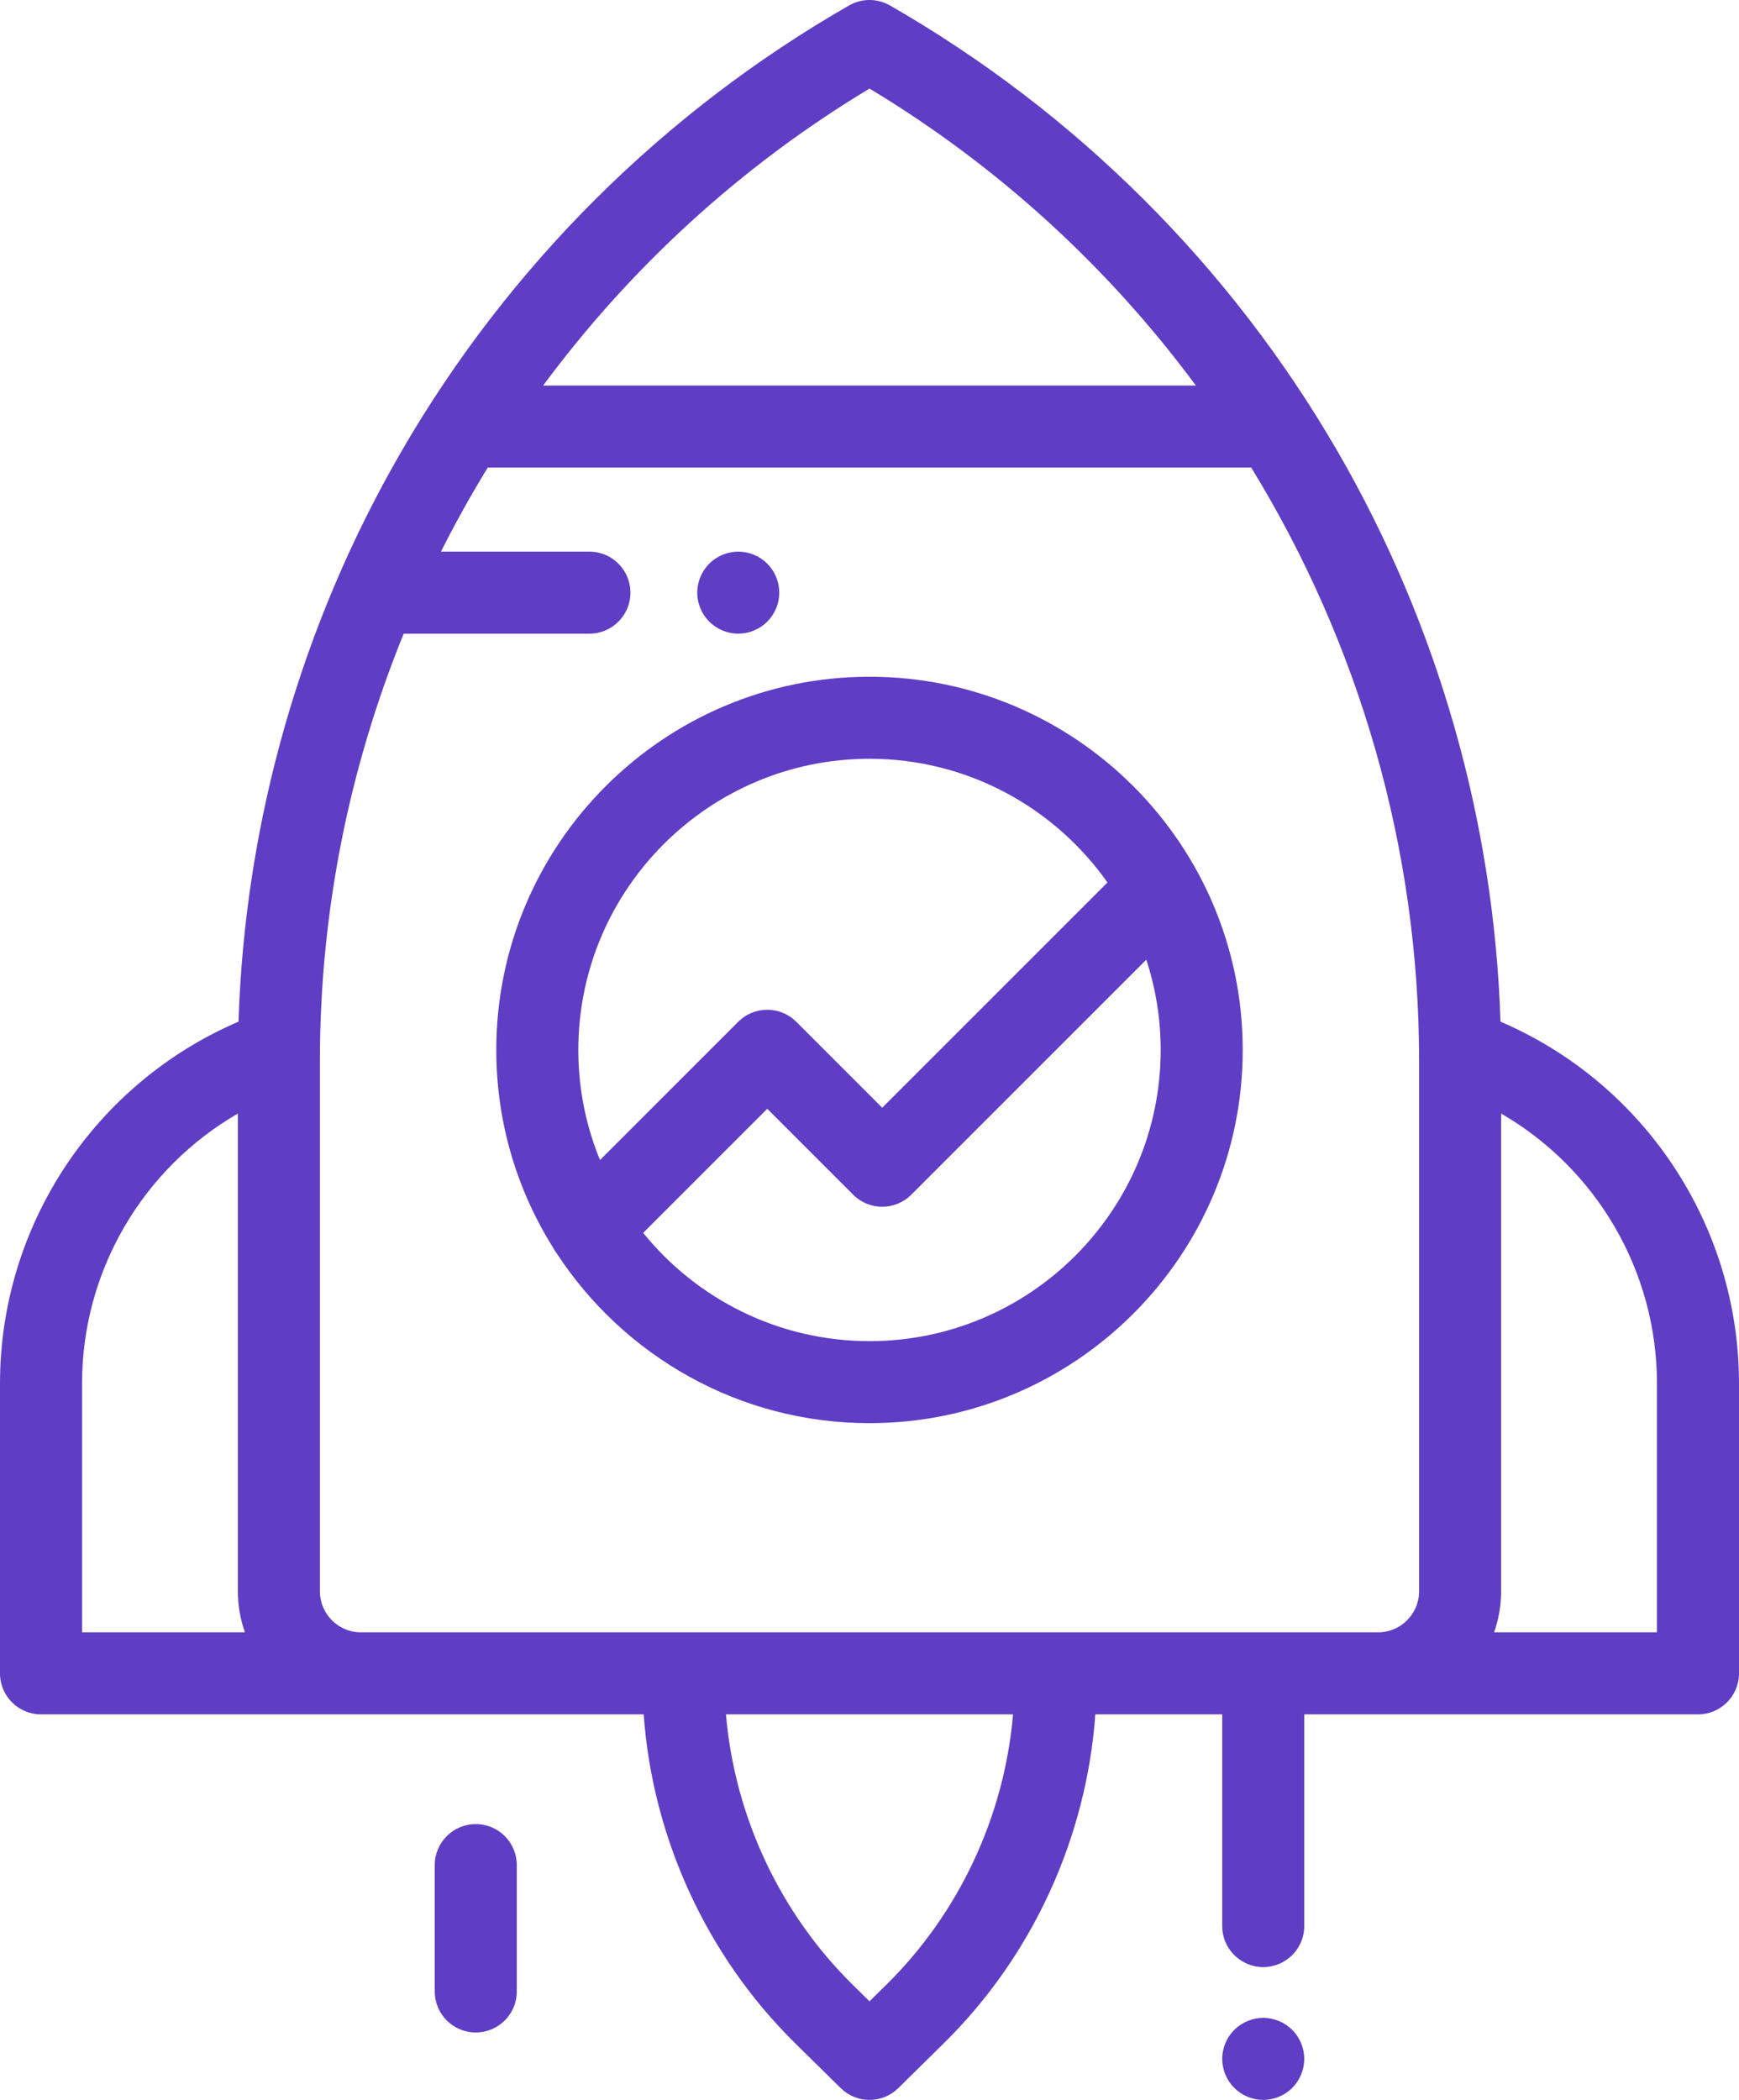 <?xml version="1.0" encoding="UTF-8"?>
<svg width="424px" height="512px" viewBox="0 0 424 512" version="1.1" xmlns="http://www.w3.org/2000/svg" xmlns:xlink="http://www.w3.org/1999/xlink">
    <!-- Generator: Sketch 49.3 (51167) - http://www.bohemiancoding.com/sketch -->
    <title>Untitled</title>
    <desc>Created with Sketch.</desc>
    <defs></defs>
    <g id="Page-1" stroke="none" stroke-width="1" fill="none" fill-rule="evenodd">
        <g id="start" fill="#5F3DC4" fill-rule="nonzero">
            <path d="M212,165.004 C161.824,165.004 121.004,205.824 121.004,256 C121.004,273.666 126.07,290.168 134.817,304.142 C135.083,304.658 135.403,305.153 135.765,305.626 C152.021,330.513 180.12,346.996 212,346.996 C262.176,346.996 302.996,306.175 302.996,256 C302.996,205.825 262.176,165.004 212,165.004 Z M146.288,282.841 C142.891,274.555 141.003,265.496 141.003,256 C141.004,216.852 172.852,185.004 212,185.004 C235.955,185.004 257.16,196.941 270.024,215.167 L215.103,270.088 L194.143,249.129 C190.237,245.224 183.907,245.225 180,249.129 L146.288,282.841 Z M212,326.996 C189.736,326.996 169.842,316.686 156.815,300.599 L187.072,270.342 L208.032,291.301 C211.938,295.206 218.268,295.205 222.175,291.301 L279.487,233.989 C281.755,240.923 282.997,248.317 282.997,255.999 C282.996,295.147 251.147,326.996 212,326.996 Z" id="Shape"></path>
            <path d="M365.845,249.101 C364.274,200.233 350.599,152.309 326.053,109.934 C299.92,64.82 262.201,27.263 216.974,1.325 C213.894,-0.442 210.105,-0.442 207.025,1.325 C161.799,27.263 124.08,64.82 97.946,109.933 C73.4,152.308 59.725,200.232 58.154,249.1 C23.098,264.144 0,298.76 0,337.351 L0,408 C0,413.523 4.478,418 10,418 L156.941,418 C159.096,448.079 172.265,476.889 193.824,498.131 L204.981,509.124 C206.927,511.041 209.463,512 212,512 C214.537,512 217.072,511.041 219.019,509.124 L230.176,498.131 C251.735,476.889 264.904,448.08 267.059,418.001 L298,418.001 L298,469.613 C298,475.136 302.478,479.613 308,479.613 C313.522,479.613 318,475.136 318,469.613 L318,418 L414,418 C419.522,418 424,413.523 424,408 L424,337.352 C424,298.76 400.901,264.144 365.845,249.101 Z M212,21.597 C243.442,40.516 270.32,65.27 291.574,94 L132.426,94 C153.68,65.27 180.558,40.516 212,21.597 Z M20,398 L20,337.351 C20,309.856 34.81,284.909 58,271.507 L58,388 C58,391.506 58.61,394.87 59.72,398 L20,398 Z M216.139,483.884 L212,487.962 L207.861,483.884 C190.092,466.377 179.114,442.749 177.003,418 L246.997,418 C244.885,442.749 233.907,466.377 216.139,483.884 Z M346,388 C346,393.514 341.514,398 336,398 L88,398 C82.486,398 78,393.514 78,388 L78,258.588 C78,222.378 85.152,187.094 98.428,154.5 L143.707,154.5 C149.229,154.5 153.707,150.023 153.707,144.5 C153.707,138.977 149.229,134.5 143.707,134.5 L107.513,134.5 C111.028,127.508 114.839,120.669 118.93,114 L305.07,114 C331.355,156.854 346,206.772 346,258.588 L346,388 Z M404,398 L364.28,398 C365.39,394.87 366,391.506 366,388 L366,271.508 C389.19,284.909 404,309.856 404,337.352 L404,398 Z" id="Shape"></path>
            <path d="M187.069,137.43 C185.21,135.57 182.63,134.5 180,134.5 C177.37,134.5 174.79,135.57 172.93,137.43 C171.07,139.29 170,141.87 170,144.5 C170,147.13 171.069,149.71 172.93,151.57 C174.791,153.43 177.37,154.5 180,154.5 C182.63,154.5 185.21,153.43 187.069,151.57 C188.929,149.71 190,147.13 190,144.5 C190,141.87 188.93,139.29 187.069,137.43 Z" id="Shape"></path>
            <path d="M116,444.751 C110.478,444.751 106,449.228 106,454.751 L106,485.557 C106,491.08 110.478,495.557 116,495.557 C121.522,495.557 126,491.08 126,485.557 L126,454.751 C126,449.228 121.522,444.751 116,444.751 Z" id="Shape"></path>
            <path d="M315.069,494.93 C313.21,493.07 310.63,492 308,492 C305.37,492 302.79,493.07 300.93,494.93 C299.07,496.79 298,499.37 298,502 C298,504.63 299.069,507.21 300.93,509.07 C302.791,510.93 305.37,512 308,512 C310.63,512 313.21,510.93 315.069,509.07 C316.929,507.21 318,504.63 318,502 C318,499.37 316.93,496.79 315.069,494.93 Z" id="Shape"></path>
        </g>
    </g>
</svg>